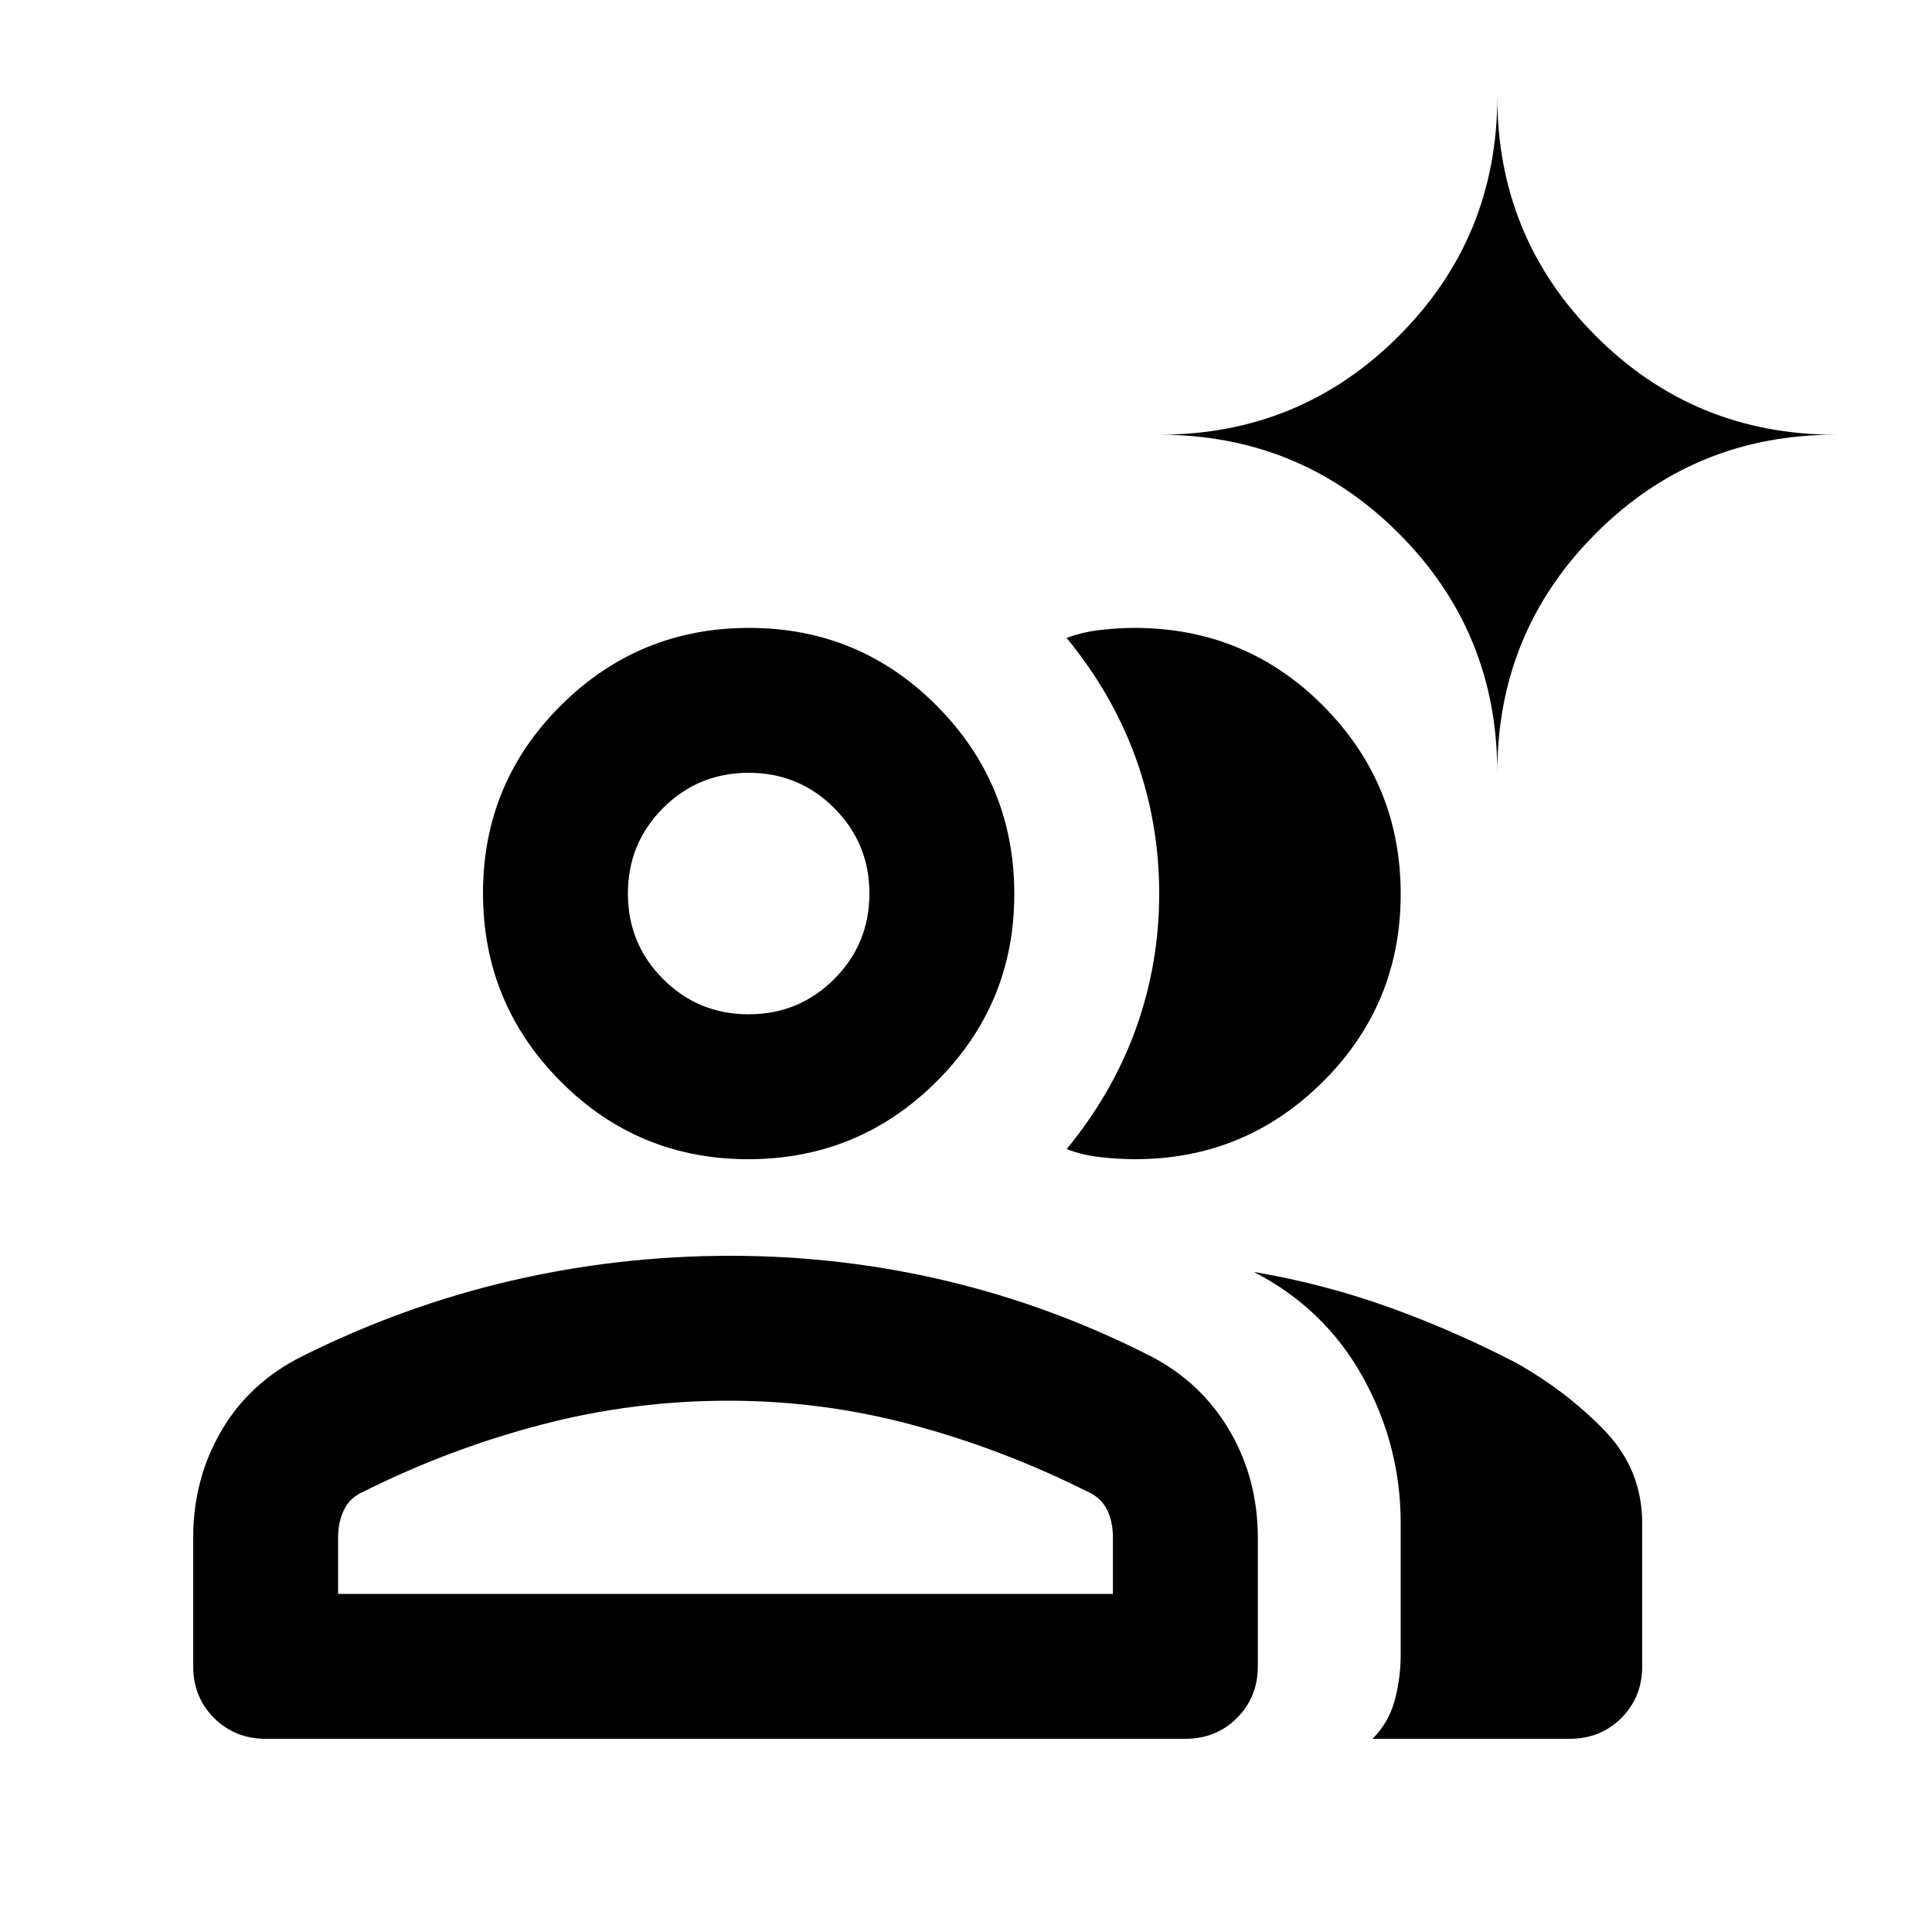 <svg xmlns="http://www.w3.org/2000/svg" height="20" viewBox="0 -960 960 960" width="20"><path d="M132-96q-15.3 0-25.65-10.35Q96-116.7 96-132v-64q0-29.11 14-53.055T150-286q50-25 103.53-37.5Q307.059-336 363-336q54.911 0 107.456 12.5Q523-311 572-286q25 13 39 36.945T625-196v64q0 15.3-10.35 25.65Q604.3-96 589-96H132Zm648 0h-98q8-8 11-19t3-23v-65q0-39.096-19-73.048Q658-310 623-328q35 6 67 17.5t63 27.5q25 14 44 33.5t19 46.5v71q0 15.3-10.35 25.65Q795.3-96 780-96ZM371.778-384Q317-384 278.5-422.722q-38.5-38.722-38.5-93.5t38.722-93.278q38.722-38.5 93.5-38.5t93.278 38.722q38.5 38.722 38.5 93.5T465.278-422.5q-38.722 38.5-93.5 38.5ZM696-515.778Q696-461 657.343-422.5 618.686-384 564-384q-8 0-17-1t-17-4q23-28 34.5-60.083Q576-481.167 576-516t-11.5-66.917Q553-615 530-643q8-3 17-4t16.636-1Q619-648 657.5-609.278q38.5 38.722 38.5 93.5ZM168-168h385v-28q0-8-3-14t-10-9q-42-21-86.686-33-44.685-12-91.314-12-47.657 0-93.329 12Q223-240 181-219q-7 3-10 9.087T168-196v28Zm204-288q25 0 42.5-17.5T432-516q0-25-17.5-42.5T372-576q-25 0-42.5 17.5T312-516q0 25 17.5 42.5T372-456Zm372-120q0-70-49-119t-119-49q70 0 119-49t49-119q0 70 49 119t119 49q-70 0-119 49t-49 119ZM361-168Zm11-348Z"/></svg>